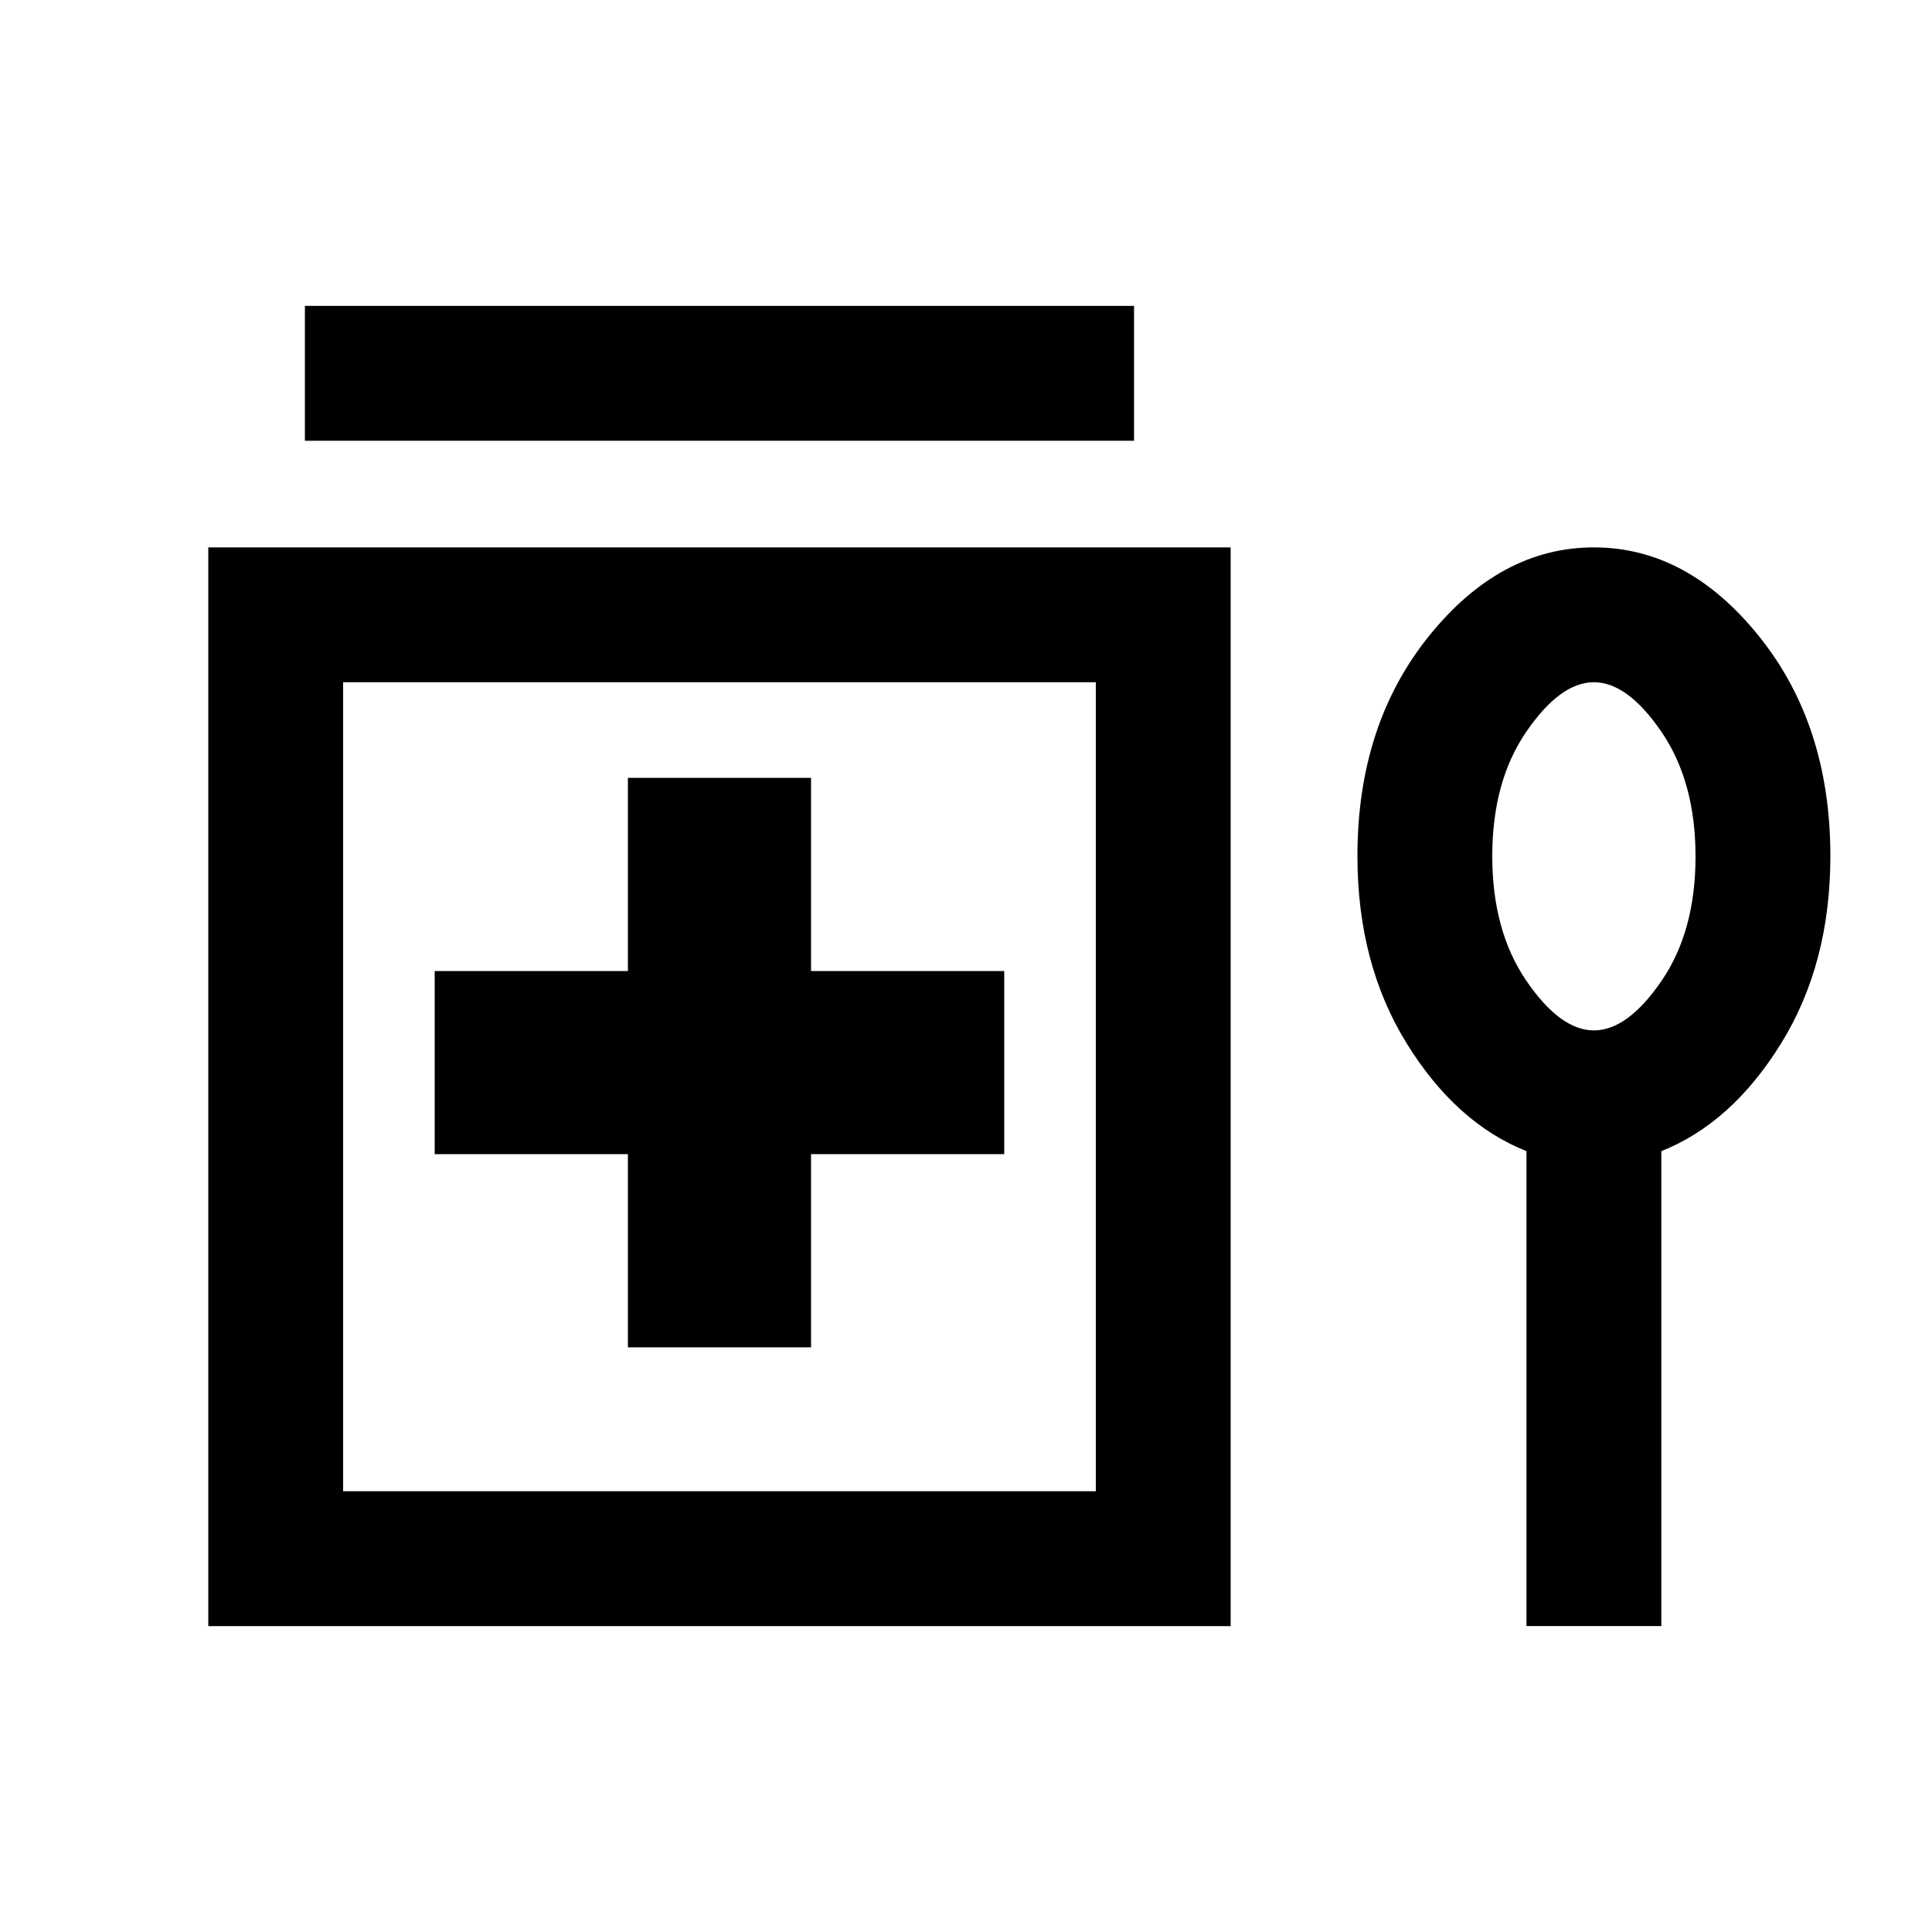 <svg xmlns="http://www.w3.org/2000/svg" height="20" viewBox="0 -960 960 960" width="20"><path d="M151.5-741v-67h412v67h-412ZM312-290.5h91v-96h96v-91h-96v-96h-91v96h-96v91h96v96ZM103.5-152v-536h508v536h-508Zm67-67h374v-402h-374v402Zm588-169q-35-13.91-59.5-53.5t-24.5-93.12q0-65.18 35.5-109.28 35.5-44.1 82-44.1t82 44.1q35.5 44.1 35.5 109.28 0 53.53-24.5 93.12T825.5-388v236h-67v-236Zm33.5-60q16.75 0 33.63-24.64 16.87-24.65 16.87-61.75 0-37.11-16.87-61.86Q808.75-621 792-621q-16.75 0-33.62 24.64-16.88 24.65-16.88 61.75 0 37.11 16.88 61.86Q775.25-448 792-448Zm-434.5 16ZM792-534.5Z"/></svg>